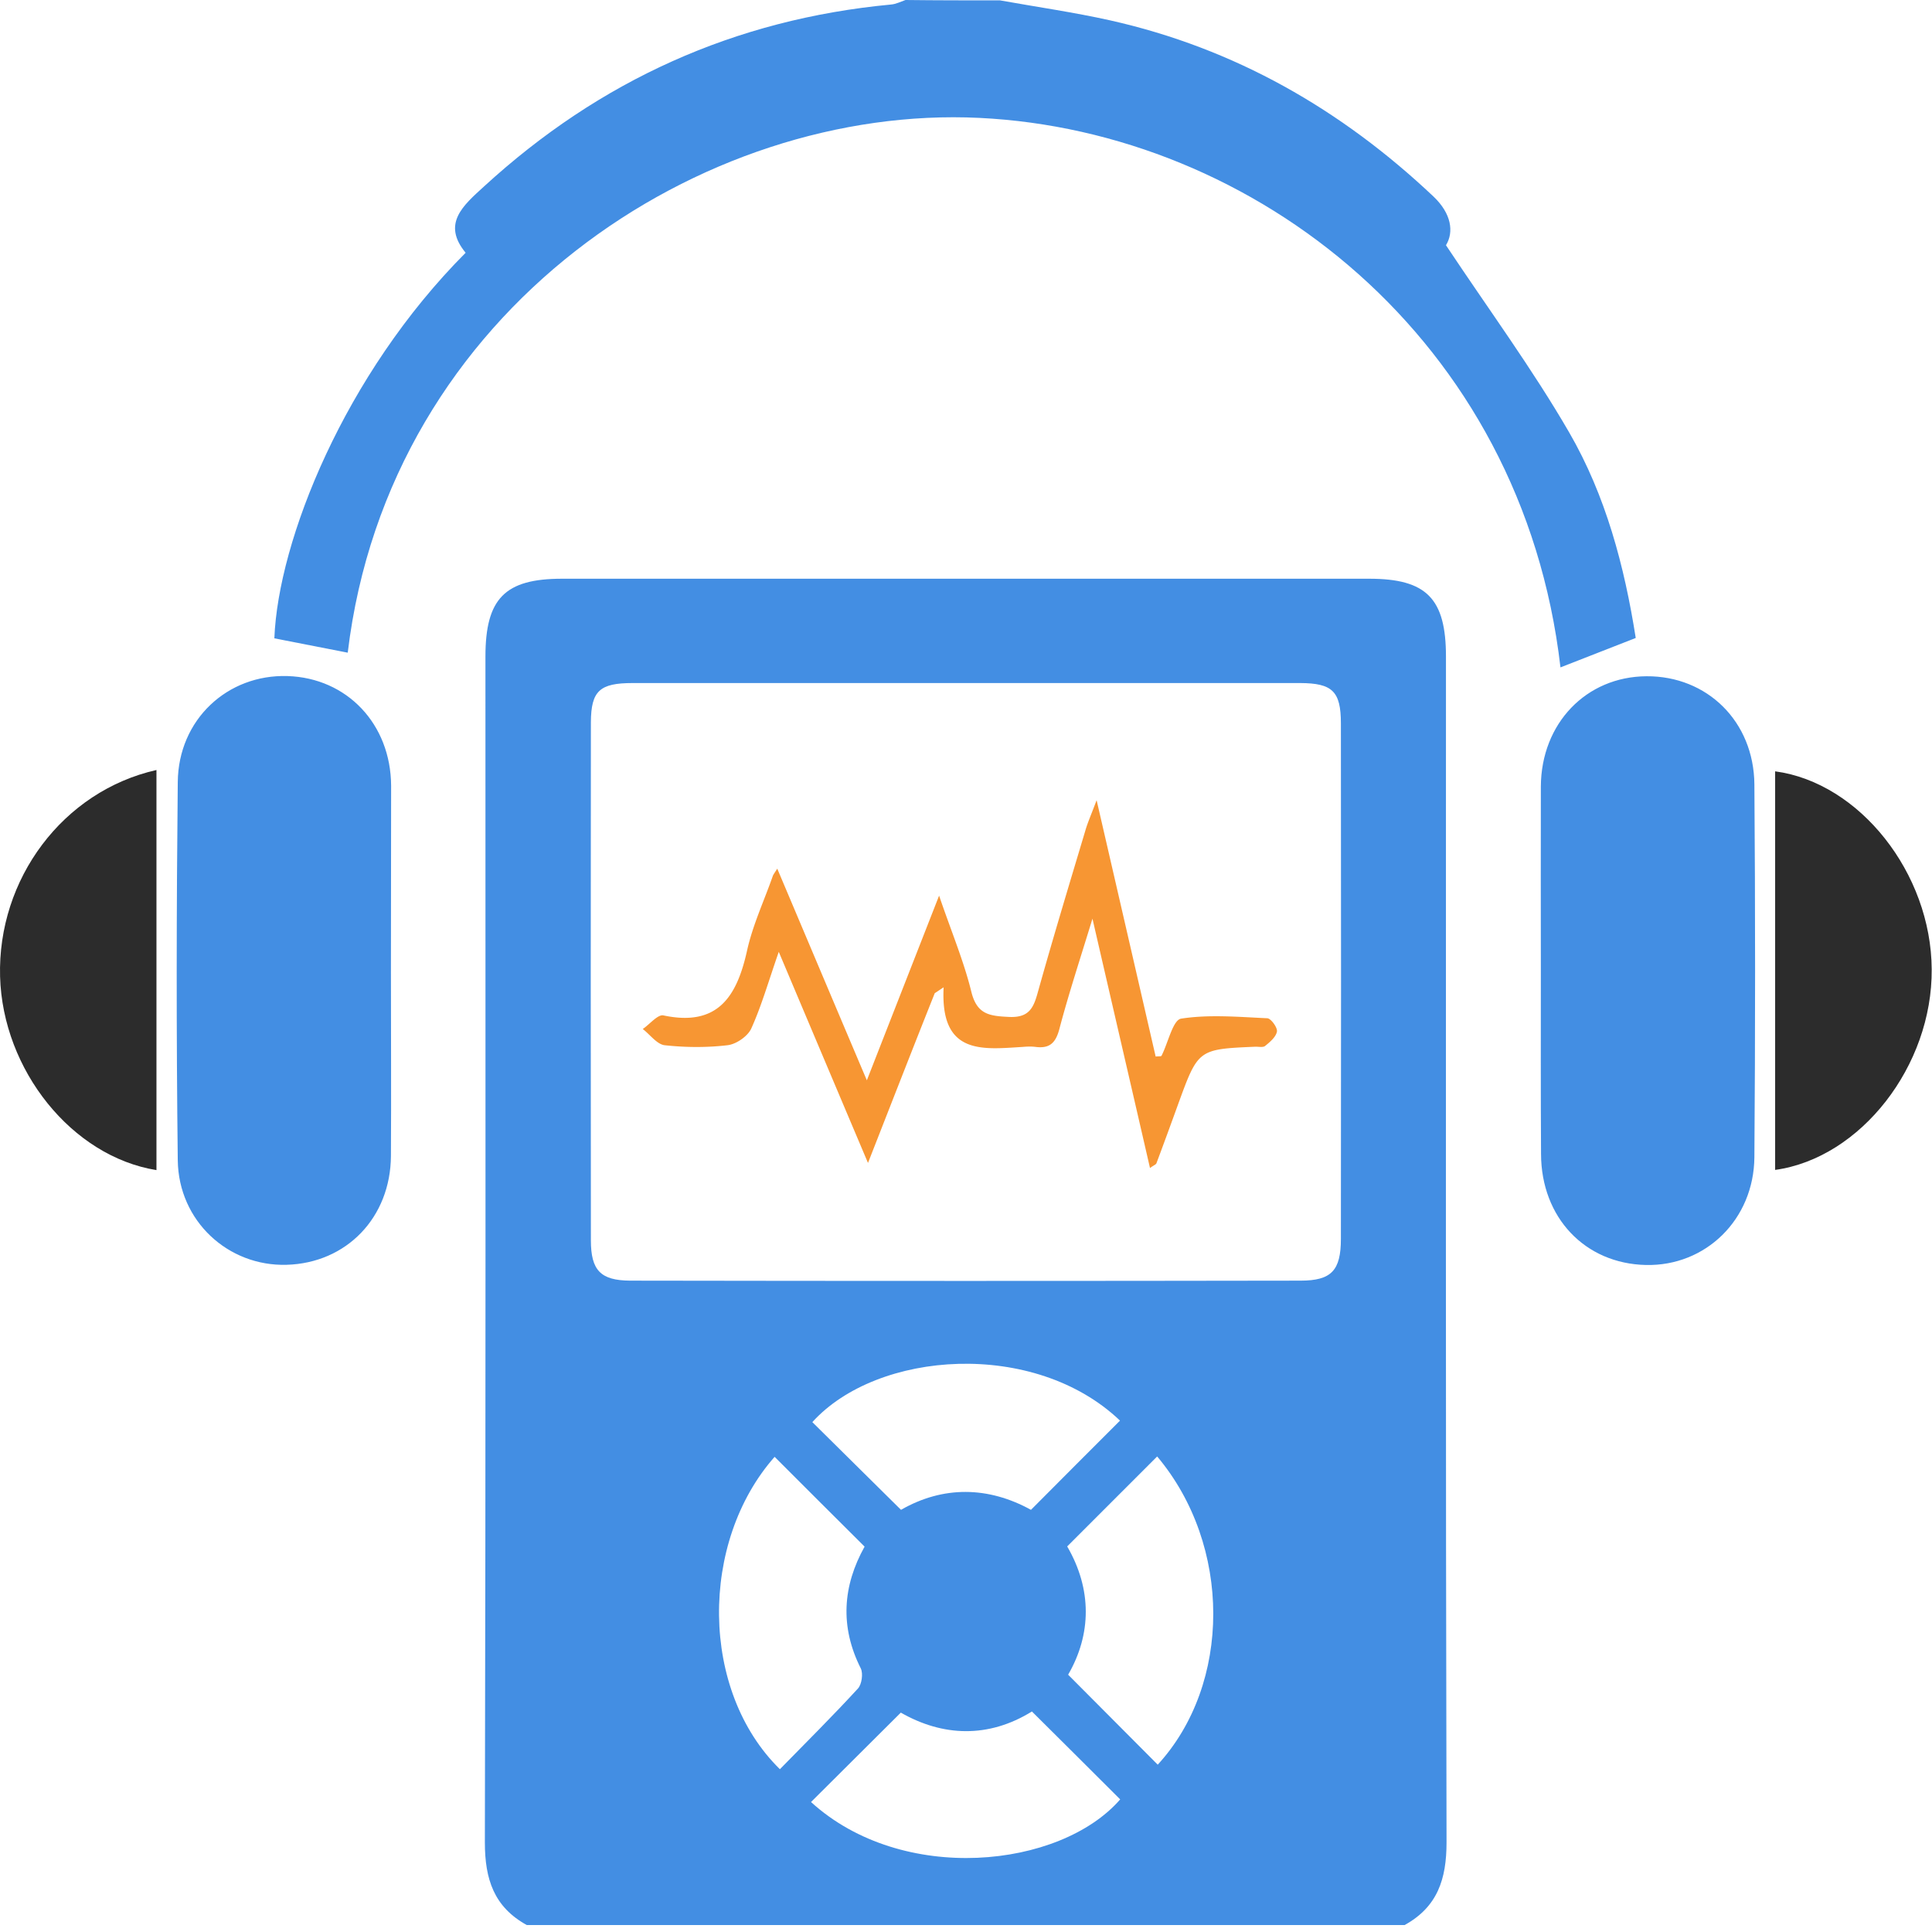 <?xml version="1.0" standalone="no"?><!DOCTYPE svg PUBLIC "-//W3C//DTD SVG 1.1//EN"
        "http://www.w3.org/Graphics/SVG/1.1/DTD/svg11.dtd">
<svg xmlns:xlink="http://www.w3.org/1999/xlink" t="1633786438704" class="icon" viewBox="0 0 1024 1024" version="1.1"
     xmlns="http://www.w3.org/2000/svg" p-id="21800" width="300" height="300">
    <defs>
        <style type="text/css"></style>
    </defs>
    <path d="M279.187 1020.3c-17.396-9.597-22.195-24.295-22.195-43.79 0.5-209.46 0.3-419.019 0.3-628.478 0-30.794 10.298-41.292 40.592-41.292h427.816c30.394 0 40.692 10.498 40.692 41.292 0 209.46-0.2 419.018 0.3 628.477 0 19.496-4.799 34.194-22.196 43.792H279.187z m233.055-658.27H335.276c-17.396 0-21.995 4.098-22.095 20.795-0.1 91.482-0.1 183.064 0 274.547 0 15.897 5.099 21.295 20.796 21.395 118.477 0.2 236.953 0.2 355.33 0 16.397 0 21.396-5.399 21.396-22.195 0.1-91.082 0.1-182.065 0-273.147 0-17.097-4.599-21.296-21.496-21.396H512.242z m34.193 438.214c16.597-16.697 31.894-31.994 47.19-47.291-45.29-43.192-128.574-37.293-163.067 0.8 15.497 15.297 30.894 30.594 46.99 46.49 22.296-12.797 46.192-12.497 68.887 0z m-88.183 19.496c-16.496-16.397-32.093-31.994-47.69-47.59-39.893 45.19-39.593 124.075 2.8 165.567 13.896-14.197 27.994-28.195 41.391-42.792 2-2.2 2.8-7.898 1.5-10.598-11.198-22.195-9.598-43.791 2-64.587z m155.07-47.79l-47.69 47.69c13.197 22.695 12.897 46.59 0.5 67.987 16.396 16.496 31.993 32.093 47.49 47.69 39.192-42.691 39.392-116.177-0.3-163.368zM429.858 955.112c48.39 44.092 132.074 35.194 163.868-1.4-15.397-15.396-30.794-30.693-46.79-46.59-23.096 14.297-47.292 13.297-69.487 0.6-16.297 16.197-31.594 31.494-47.591 47.39z"
          fill="#438EE3" p-id="21801"></path>
    <path d="M530.038 0.2c19.497 3.5 39.093 6.299 58.389 10.598 65.987 14.797 122.476 47.19 171.366 93.382 9.499 8.998 10.898 18.796 6.6 25.795 22.795 34.293 45.89 65.687 65.286 99.18s29.295 70.886 35.294 108.979c-13.598 5.299-26.795 10.498-39.893 15.597C806.884 179.265 664.612 69.586 519.141 62.488c-146.57-7.199-312.938 100.88-334.834 283.444-12.898-2.5-25.795-4.999-38.893-7.598 2-51.69 37.093-139.873 101.38-204.36-12.697-15.397-1.399-24.995 9.799-35.193C317.78 42.69 389.466 10.198 472.25 2.4c2.6-0.2 5.099-1.5 7.698-2.4 16.697 0.2 33.394 0.2 50.09 0.2zM207.201 515.3c0 32.493 0.2 64.987 0 97.38-0.2 32.594-23.495 56.79-55.289 57.69-30.994 0.899-57.289-23.196-57.689-55.39-0.8-66.787-0.7-133.574 0-200.461 0.3-33.093 26.295-57.189 58.19-56.189 31.493 1 54.688 25.395 54.888 58.089 0 32.993-0.1 65.987-0.1 98.88z m609.481-1.1c0-32.494-0.1-64.988 0-97.381 0.2-33.394 23.996-58.189 55.99-58.389 32.093-0.2 56.888 23.895 57.188 57.289 0.5 65.887 0.5 131.774 0 197.661-0.3 33.094-25.895 57.789-57.488 57.089-32.294-0.7-55.49-25.095-55.59-58.788-0.2-32.494-0.1-64.988-0.1-97.481z"
          fill="#438EE3" p-id="21802"></path>
    <path d="M82.926 408.12V620.18C38.134 612.98 1.441 567.189 0.041 517.599c-1.4-51.69 33.293-98.28 82.884-109.479zM940.858 620.08V408.82c44.791 5.999 82.684 53.99 82.984 104.88 0.4 51.19-37.593 100.08-82.984 106.379z"
          fill="#2c2c2c" p-id="21803"></path>
    <path d="M460.052 616.38a126332.68 126332.68 0 0 1-47.29-111.879c-5.6 16.097-9.199 28.795-14.598 40.693-1.9 4.099-7.998 8.298-12.597 8.798-10.998 1.3-22.296 1.2-33.294 0-4.1-0.5-7.698-5.6-11.598-8.599 3.7-2.499 7.999-7.898 10.998-7.198 28.795 6.099 38.893-9.998 44.292-34.393 2.999-13.498 8.998-26.295 13.597-39.393 0.3-0.9 0.9-1.6 2.4-3.999 15.796 37.293 31.093 73.586 47.49 112.178 12.898-32.993 24.995-63.887 38.293-97.88 6.498 19.096 13.097 34.693 17.096 50.99 3 12.097 9.698 12.797 19.996 13.297 10.698 0.5 12.998-4.9 15.297-13.298 7.999-28.594 16.597-56.989 25.096-85.383 1.2-4.2 2.999-8.198 5.998-16.197 11.098 48.09 21.196 91.982 31.294 135.874 1.6-0.2 2.9 0 3.1-0.4 3.499-6.799 5.998-18.997 10.398-19.696 14.897-2.3 30.394-0.9 45.69-0.2 1.9 0.1 5.4 4.899 5.1 6.998-0.5 2.9-3.7 5.6-6.3 7.699-1.099 0.9-3.598 0.3-5.398 0.4-30.094 1.3-30.094 1.4-40.692 30.494-3.8 10.498-7.599 20.896-11.498 31.294-0.3 0.7-1.4 1-3.4 2.5-9.897-43.092-19.795-85.684-30.493-132.175-6.699 21.896-12.698 40.092-17.597 58.688-2 7.399-5.299 10.198-12.497 9.299-2.3-0.3-4.6-0.2-6.999 0-21.296 1.3-43.691 4.399-41.792-31.594-1.6 1-3.1 2.1-4.699 3.1-11.498 28.794-22.695 57.588-35.393 89.982z"
          fill="#F79633" p-id="21804"></path>
</svg>